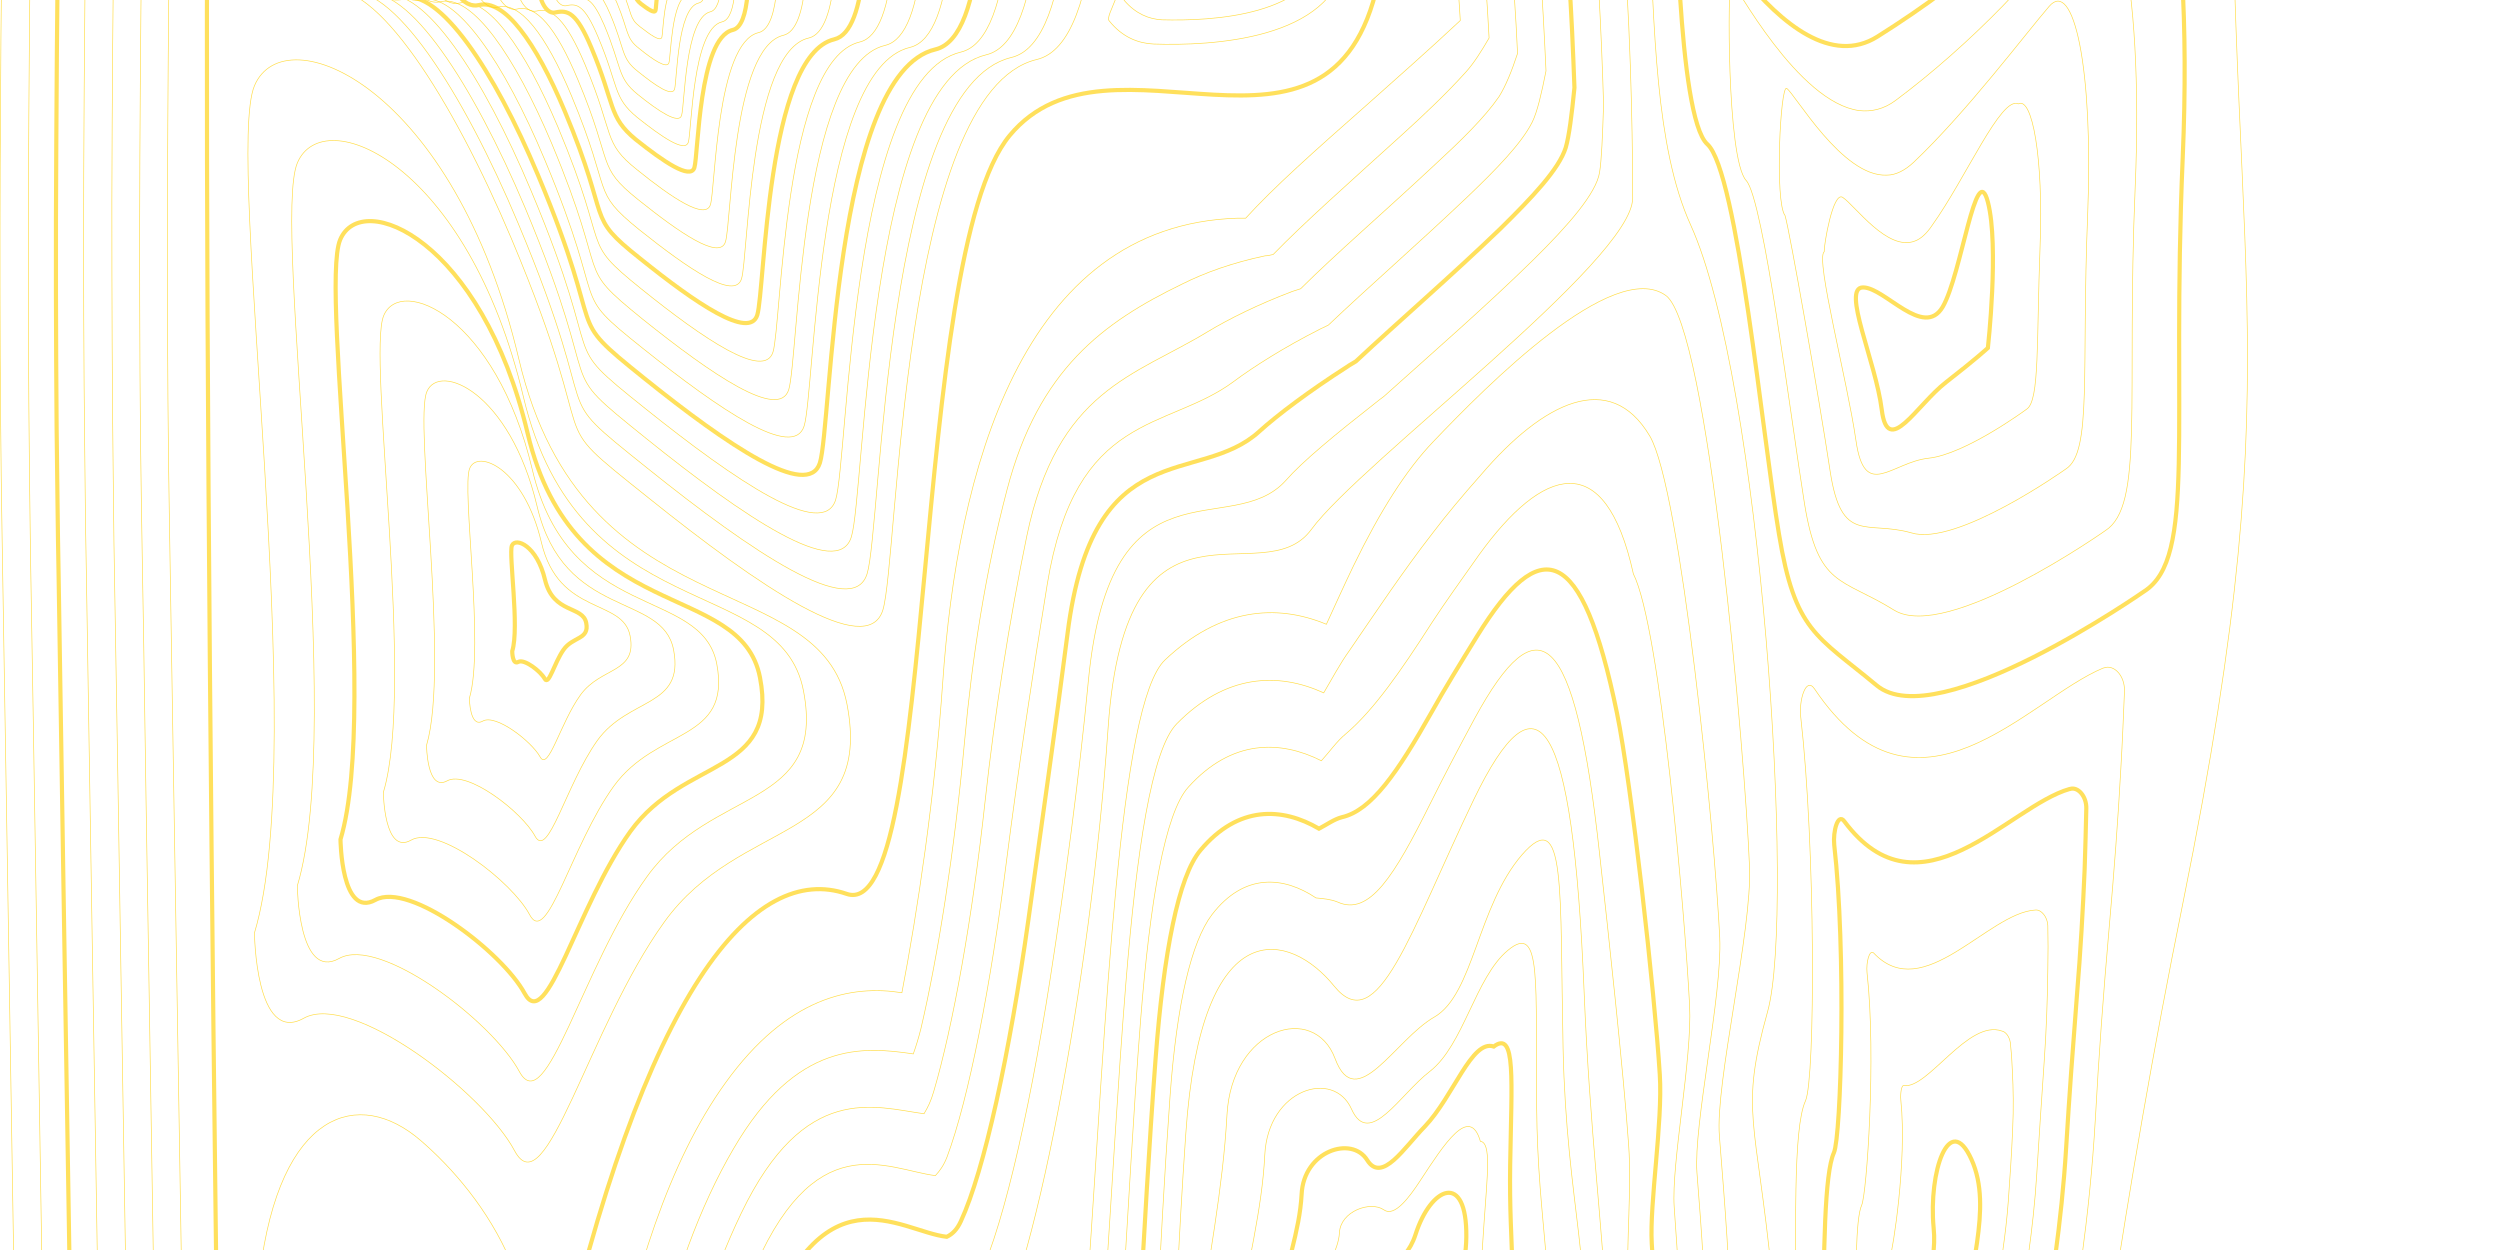 <svg width="600" height="300" viewBox="0 0 600 300" fill="none" xmlns="http://www.w3.org/2000/svg">
<path d="M330.304 305.061C330.304 305.061 322.913 304.738 323.636 317.486C324.198 327.974 329.822 336.366 335.848 325.554C341.874 314.742 351.756 312.645 351.917 296.831C352.077 281.017 343.4 284.728 339.704 296.347C337.133 304.254 330.304 305.061 330.304 305.061Z" stroke="#FFE05C" stroke-miterlimit="10"/>
<path d="M316.484 331.202C318.894 340.077 325.241 346.854 335.445 338.463C342.435 332.815 349.746 327.652 352.719 319.26C355.451 311.354 355.29 305.383 356.174 293.442C356.977 281.824 357.941 274.239 355.29 273.917C352.719 265.041 346.613 274.562 340.908 283.276C338.177 287.471 334.642 292.151 332.151 290.376C328.937 288.117 321.706 290.699 321.465 295.862C321.224 300.219 318.01 304.254 315.841 312.322C314.797 316.033 314.475 320.552 314.957 325.07C315.118 327.329 315.681 329.749 316.484 331.202Z" stroke="#FFCF00" stroke-opacity="0.74" stroke-width="0.156" stroke-miterlimit="10"/>
<path d="M309.333 345.079C314.073 351.211 321.143 358.957 335.043 351.534C346.853 345.241 358.262 336.85 361.476 323.133C364.529 309.579 362.118 300.219 362.44 279.565C362.761 259.071 363.886 247.13 358.503 251.164C353.2 249.389 348.862 263.105 341.952 270.367C337.051 275.369 331.668 284.083 328.133 278.435C324.437 272.465 312.868 276.176 312.386 286.665C311.904 295.54 308.609 303.77 306.199 316.518C304.994 322.811 304.833 329.911 306.038 336.527C306.681 339.916 307.886 343.143 309.333 345.079Z" stroke="#FFE05C" stroke-miterlimit="10"/>
<path d="M302.265 358.795C308.612 363.959 317.129 371.382 334.724 364.443C351.355 357.988 366.861 346.047 370.316 326.683C373.771 307.642 369.031 294.894 368.79 265.364C368.468 235.996 370.156 221.15 361.88 228.089C354.087 234.543 351.275 250.841 343.16 257.135C336.009 262.621 328.618 275.692 324.36 266.171C320.021 256.489 304.354 261.33 303.55 277.144C302.908 290.376 299.453 302.963 296.721 320.229C295.355 329.104 295.436 338.786 297.284 347.338C298.248 352.502 299.855 357.02 302.265 358.795Z" stroke="#FFCF00" stroke-opacity="0.74" stroke-width="0.156" stroke-miterlimit="10"/>
<path d="M286.999 324.263C285.472 335.72 285.793 347.984 288.284 358.634C289.73 365.089 291.899 370.898 295.113 372.511C303.148 376.868 312.95 383.807 334.401 377.352C355.853 370.898 375.377 355.084 379.153 330.395C382.929 305.706 375.939 289.569 375.136 251.487C374.332 213.243 375.939 192.911 365.254 205.175C354.568 217.6 353.684 238.578 344.284 244.064C334.883 249.389 325.483 267.624 320.422 254.069C315.36 240.514 295.595 246.646 294.47 267.624C293.506 285.374 290.052 302.156 286.999 324.263Z" stroke="#FFCF00" stroke-opacity="0.74" stroke-width="0.156" stroke-miterlimit="10"/>
<path d="M415.387 323.456C415.387 361.538 408.879 394.619 395.542 424.471C377.866 464.006 348.38 444.319 321.626 444.158C313.672 444.158 307.325 457.551 307.726 473.365C307.807 477.399 307.887 481.272 307.887 485.145C307.887 505.477 312.547 531.134 308.208 561.632C303.95 591.324 298.005 613.915 282.338 622.145C264.341 631.504 240.237 623.113 223.686 603.104C202.797 585.837 174.436 483.693 190.906 383.646C203.118 309.256 235.176 364.927 246.906 347.177C251.566 340.238 259.44 331.525 261.046 308.288C265.546 243.419 268.518 168.868 279.606 158.379C292.702 145.954 306.28 144.824 318.332 149.826C320.34 145.469 322.429 140.79 324.84 135.787C331.267 122.555 337.534 112.712 344.042 105.935C356.656 92.703 387.186 61.882 399.8 70.918C410.004 78.341 418.842 181.454 419.886 208.079C420.529 223.248 411.611 260.039 412.655 272.626C413.941 288.924 415.387 305.544 415.387 323.456Z" stroke="#FFCF00" stroke-opacity="0.74" stroke-width="0.156" stroke-miterlimit="10"/>
<path d="M227.382 588.741C221.275 583.416 213.321 571.314 207.778 546.625C203.6 528.229 197.815 507.897 195.887 484.176C193.075 449.16 197.333 417.693 204.484 387.034C213.562 348.629 227.221 349.274 239.031 351.372C245.057 352.501 250.28 353.308 253.654 347.015C257.43 339.915 263.858 331.201 265.224 310.385C266.83 286.18 268.277 259.877 270.205 235.995C272.776 204.367 276.391 179.84 282.417 173.708C294.147 161.767 306.761 161.282 317.688 166.285C319.616 163.057 321.545 159.346 323.875 156.119C330.302 146.759 336.73 137.077 343.88 127.88C346.933 123.845 350.951 119.004 355.53 113.841C370.313 96.575 386.382 88.506 395.943 104.643C403.415 117.229 411.61 200.817 412.735 225.022C413.378 238.899 406.388 269.882 407.272 281.5C408.396 295.7 409.521 310.384 409.441 325.876C409.28 358.794 403.576 387.517 391.765 413.82C375.295 450.612 344.925 434.152 318.813 433.184C310.618 432.861 304.431 443.512 303.467 456.26C303.387 457.55 303.226 458.68 303.146 459.81C302.985 461.907 302.744 464.166 302.583 466.264C301.137 482.401 303.628 505.96 302.664 528.552C302.503 532.263 302.342 536.458 301.86 540.977C299.129 569.216 294.629 595.034 281.453 604.878C266.348 615.851 242.084 607.298 227.382 588.741Z" stroke="#FFCF00" stroke-opacity="0.74" stroke-width="0.156" stroke-miterlimit="10"/>
<path d="M231.078 574.38C226.016 569.378 217.821 560.987 213.483 533.232C210.59 514.513 203.842 495.795 202.877 473.042C201.271 437.058 209.948 413.337 218.062 390.423C228.025 362.506 238.711 356.536 248.673 355.083C253.494 354.438 257.592 353.631 260.323 346.854C263.216 339.592 268.197 330.879 269.402 312.321C270.768 291.021 271.973 267.462 273.741 244.87C275.99 216.309 279.606 195.008 285.23 188.876C295.594 177.419 307.244 177.581 317.127 182.583C319.055 180.485 320.822 177.903 322.992 176.128C329.66 170.481 336.168 161.121 343.72 149.342C346.773 144.662 350.71 139.176 355.049 133.044C369.993 112.389 385.178 106.741 392.007 137.723C398.515 150.632 404.38 219.374 405.505 241.32C406.148 254.068 401.086 279.241 401.809 289.73C402.693 302.155 403.577 314.58 403.416 327.812C403.014 355.567 398.113 379.934 387.829 402.848C372.564 436.896 341.31 423.503 315.761 422.05C307.325 421.566 301.138 429.634 299.049 438.832C298.808 439.801 298.487 440.769 298.326 441.737C297.924 443.512 297.523 445.448 297.121 447.385C294.228 462.23 295.835 488.049 295.675 508.058C295.675 511.608 295.675 515.643 295.434 520.161C294.148 546.786 291.175 576.155 280.57 587.289C268.358 600.36 244.014 591.485 231.078 574.38Z" stroke="#FFCF00" stroke-opacity="0.74" stroke-width="0.156" stroke-miterlimit="10"/>
<path d="M234.853 560.018C230.756 555.5 222.239 550.982 219.347 519.838C217.579 500.958 209.786 483.692 210.027 461.908C210.348 424.955 222.561 408.818 231.8 393.811C242.486 376.545 250.279 364.12 258.394 358.795C262.009 356.374 264.982 354.115 267.071 346.692C269.16 339.27 272.615 330.394 273.579 314.258C274.623 295.862 275.748 275.207 277.355 253.907C279.283 228.573 282.819 210.338 288.121 204.045C297.2 193.233 307.725 193.717 316.563 198.881C318.411 197.913 320.178 196.622 322.026 196.138C329.177 194.524 335.444 185.326 343.559 170.965C346.612 165.478 350.388 159.346 354.566 152.569C369.67 128.203 379.633 129.978 388.069 171.126C391.524 187.908 397.148 238.416 398.353 257.941C399.076 269.398 395.862 288.762 396.425 298.444C397.068 308.932 397.71 319.26 397.389 330.071C396.907 352.501 392.649 372.672 383.972 392.036C369.992 423.341 337.693 413.175 312.867 410.916C304.19 410.109 297.602 415.596 294.79 421.566C294.388 422.373 293.986 423.018 293.665 423.664C293.022 425.116 292.46 426.568 291.897 428.343C287.559 442.06 288.282 469.976 288.925 487.242C289.085 490.469 289.246 494.503 289.246 499.183C289.246 524.195 287.961 557.113 279.926 569.7C270.365 584.707 245.941 575.509 234.853 560.018Z" stroke="#FFE05C" stroke-miterlimit="10"/>
<path d="M238.629 545.657C235.496 541.623 226.497 540.816 225.131 506.445C224.408 487.404 216.454 471.59 217.017 450.774C218.142 412.853 234.773 403.978 245.378 397.2C256.546 389.939 261.768 372.189 268.035 362.507C270.445 358.795 272.374 354.438 273.74 346.693C275.025 339.27 276.953 330.233 277.676 316.517C278.48 301.026 279.364 283.114 280.81 263.105C282.417 240.837 285.952 225.991 290.853 219.536C298.646 209.37 308.127 210.338 315.84 215.502C317.607 215.663 319.375 215.825 320.982 216.47C328.695 220.02 334.721 210.016 343.237 192.911C346.29 186.779 349.906 179.84 353.923 172.417C369.108 144.501 377.946 150.31 383.891 204.852C385.98 223.57 389.676 257.618 390.881 274.885C391.604 285.051 390.319 298.767 390.72 307.319C391.202 315.872 391.443 324.101 391.122 332.492C390.399 349.758 387.024 365.572 379.874 381.386C367.099 409.948 333.917 402.687 309.653 399.943C300.735 398.975 293.584 401.396 290.13 404.462C289.567 404.946 289.005 405.269 288.603 405.753C287.719 406.721 286.916 408.012 286.193 409.625C280.328 421.889 280.247 452.065 281.694 466.91C281.935 469.815 282.336 473.849 282.577 478.69C283.783 501.927 284.265 538.557 278.801 552.596C272.454 569.216 247.949 559.696 238.629 545.657Z" stroke="#FFCF00" stroke-opacity="0.74" stroke-width="0.156" stroke-miterlimit="10"/>
<path d="M230.998 493.052C230.516 530.65 240.318 527.745 242.407 531.457C249.879 544.043 274.544 553.887 278.16 535.168C281.775 516.288 277.356 460.133 274.946 446.417C272.536 432.701 273.741 393.489 284.025 387.841C294.309 382.193 359.307 408.334 376.179 370.575C393.052 332.976 382.928 305.544 380.197 238.254C377.465 170.965 368.948 160.315 353.683 191.942C338.418 223.732 330.624 249.55 320.18 236.641C309.735 223.732 288.283 217.761 284.587 272.142C280.811 326.522 281.936 351.695 277.919 366.218C273.901 380.741 270.929 402.848 259.199 400.589C247.388 398.491 226.981 400.912 224.249 439.64C222.803 459.488 231.239 473.688 230.998 493.052Z" stroke="#FFCF00" stroke-opacity="0.74" stroke-width="0.156" stroke-miterlimit="10"/>
<path d="M489.305 469.008C489.305 469.008 466.086 471.267 450.338 453.839C434.671 436.412 418.281 429.634 408.399 436.25C398.517 442.866 407.354 425.923 415.389 403.816C423.423 381.547 429.047 344.594 425.271 306.351C421.495 268.107 417.478 266.977 424.227 242.772C430.975 218.568 422.62 91.088 405.748 53.974C388.875 16.86 404.462 -60.596 380.198 -94.483C355.934 -128.369 310.138 -188.075 328.617 -225.189C347.096 -262.303 428.887 -228.416 452.668 -251.008C476.45 -273.599 494.126 -312.327 508.588 -289.736C523.05 -267.144 539.118 -249.394 535.905 -89.642C532.691 70.111 551.973 78.179 523.853 216.954C495.733 355.729 489.305 469.008 489.305 469.008Z" stroke="#FFCF00" stroke-opacity="0.74" stroke-width="0.156" stroke-miterlimit="10"/>
<path d="M489.063 425.278C488.58 433.346 478.939 436.896 476.047 436.735C454.354 436.251 424.868 421.728 427.037 409.141C435.634 360.086 427.358 277.305 433.304 264.235C435.714 259.071 435.714 202.916 432.179 172.095C431.697 168.222 433.384 162.251 435.473 165.317C459.898 201.625 486.733 167.738 504.81 160.315C504.81 160.315 504.81 160.315 504.89 160.315C507.381 159.347 510.032 162.251 509.872 165.963C509.631 171.772 509.39 177.904 508.988 184.681C508.345 196.461 507.381 209.37 506.176 222.925C504.81 238.416 503.685 253.746 502.882 268.591C500.15 316.356 489.304 350.727 489.545 379.611C489.625 398.168 489.786 412.691 489.063 425.278Z" stroke="#FFCF00" stroke-opacity="0.74" stroke-width="0.156" stroke-miterlimit="10"/>
<path d="M435.232 389.938C439.329 350.565 435.634 286.503 440.133 276.659C441.9 272.787 443.106 228.088 440.213 202.754C439.892 199.527 441.097 195.008 442.623 197.106C460.781 221.472 481.992 193.556 496.695 189.36C496.695 189.36 496.695 189.36 496.775 189.36C498.704 188.715 500.792 191.135 500.712 194.04C500.632 198.558 500.471 203.399 500.31 208.724C499.909 218.084 499.346 228.25 498.463 238.9C497.498 251.164 496.615 263.266 495.891 275.207C493.642 312.483 485.206 339.915 485.125 363.152C485.125 377.674 485.125 389.131 484.563 399.136C484.161 405.913 476.85 409.141 474.6 409.464C457.889 412.207 434.107 400.589 435.232 389.938Z" stroke="#FFE05C" stroke-miterlimit="10"/>
<path d="M443.346 370.736C447.042 342.82 443.828 295.701 446.801 289.247C448.006 286.665 450.336 253.585 448.086 233.414C447.845 230.993 448.649 227.766 449.693 228.734C461.584 241.321 477.091 219.052 488.499 218.407C489.865 218.245 491.392 220.02 491.472 222.118C491.553 225.346 491.553 228.896 491.472 232.768C491.392 239.707 491.151 247.13 490.588 255.037C489.946 264.073 489.383 273.11 488.821 281.824C487.134 308.61 480.947 328.943 480.706 346.693C480.545 357.182 480.545 365.734 480.144 373.318C479.822 378.805 474.921 381.871 473.234 382.677C461.424 388.164 442.221 379.612 443.346 370.736Z" stroke="#FFCF00" stroke-opacity="0.74" stroke-width="0.156" stroke-miterlimit="10"/>
<path d="M451.542 351.534C448.65 333.783 452.105 304.899 453.631 301.672C454.194 300.381 457.729 278.758 456.202 264.073C456.042 262.46 456.363 260.362 456.925 260.523C462.63 261.491 472.351 244.548 480.466 247.453C481.35 247.614 482.234 248.744 482.475 250.196C482.716 252.294 482.876 254.391 482.957 256.812C483.198 261.33 483.278 266.01 483.037 271.012C482.796 276.821 482.394 282.63 481.993 288.278C480.787 304.576 477.011 317.97 476.529 330.072C476.288 336.527 476.127 342.174 475.886 347.177C475.645 351.211 473.074 354.116 471.95 355.406C465.04 363.475 452.828 359.441 451.542 351.534Z" stroke="#FFCF00" stroke-opacity="0.74" stroke-width="0.156" stroke-miterlimit="10"/>
<path d="M460.3 314.097C460.3 314.097 454.837 324.102 459.658 332.331C463.594 339.109 470.584 337.495 471.307 321.358C472.031 305.222 478.458 290.053 473.155 278.274C467.853 266.494 462.791 281.178 464.077 294.733C465.041 304.092 460.3 314.097 460.3 314.097Z" stroke="#FFE05C" stroke-miterlimit="10"/>
<path d="M514.612 141.919C514.612 141.919 464.96 176.613 450.418 164.511C435.875 152.408 430.814 151.601 426.957 128.203C423.02 104.805 416.994 41.066 409.764 34.611C402.533 28.156 402.131 -30.742 402.131 -30.742C402.131 -30.742 428.725 22.509 450.578 8.792C472.432 -4.924 496.937 -25.095 506.578 -45.265C516.219 -65.436 526.664 -27.515 523.852 37.838C521.04 103.191 527.226 133.851 514.612 141.919Z" stroke="#FFE05C" stroke-miterlimit="10"/>
<path d="M433.063 120.781C429.769 100.287 423.261 47.843 419.083 43.325C414.343 38.161 414.664 -5.085 415.468 -4.601C416.432 -3.955 431.456 24.607 446.239 26.543C449.132 26.866 452.104 26.22 454.916 24.122C472.271 11.213 491.553 -8.312 499.186 -21.706C506.899 -35.26 514.612 -5.569 512.443 44.939C510.273 96.253 514.692 121.426 505.212 127.397C505.212 127.397 467.209 154.183 454.595 146.438C441.901 138.531 436.357 141.113 433.063 120.781Z" stroke="#FFCF00" stroke-opacity="0.74" stroke-width="0.156" stroke-miterlimit="10"/>
<path d="M439.25 113.196C436.599 95.608 429.448 54.943 428.404 51.716C425.913 48.489 427.279 20.25 428.805 21.218C430.814 22.509 442.142 42.518 452.828 42.034C454.997 42.034 457.167 40.904 459.256 38.968C472.03 26.866 486.09 8.147 491.795 1.531C497.58 -5.246 502.481 15.893 501.034 51.716C499.508 88.991 502.159 108.517 495.812 112.551C495.812 112.551 469.54 131.269 458.693 127.881C447.927 124.815 441.982 130.785 439.25 113.196Z" stroke="#FFCF00" stroke-opacity="0.74" stroke-width="0.156" stroke-miterlimit="10"/>
<path d="M445.437 105.773C443.348 91.25 435.635 62.043 437.805 60.429C437.724 58.815 439.894 45.906 442.224 47.358C445.196 49.295 452.99 60.429 459.578 57.847C460.944 57.363 462.39 56.072 463.675 54.136C471.871 42.679 480.226 22.992 484.404 24.928C487.698 23.153 490.43 37.676 489.627 58.815C488.743 82.052 489.546 96.091 486.413 98.189C486.413 98.189 471.79 109 462.872 109.968C453.954 110.937 447.526 120.296 445.437 105.773Z" stroke="#FFCF00" stroke-opacity="0.74" stroke-width="0.156" stroke-miterlimit="10"/>
<path d="M477.092 83.505C477.092 83.505 474.119 86.249 467.049 91.735C459.978 97.222 453.069 109.97 451.623 98.351C450.176 86.733 441.901 68.983 447.123 68.983C452.346 68.983 461.666 81.408 466.245 73.662C470.745 65.917 474.28 37.677 477.092 48.489C479.823 58.978 477.092 83.505 477.092 83.505Z" stroke="#FFE05C" stroke-miterlimit="10"/>
<path d="M64.526 1038.31L106.305 1021.04C106.305 1021.04 97.226 931.646 110.081 904.859C122.936 878.072 172.187 797.389 177.008 752.206C181.828 707.024 211.716 638.766 233.811 631.666C233.811 631.666 166.322 601.49 176.526 430.442C186.729 259.394 226.339 338.948 237.024 323.941C247.71 308.934 261.69 236.319 265.948 174.677C270.207 113.035 302.907 143.211 314.717 127.074C326.528 110.937 391.847 62.528 391.847 47.52C391.847 32.513 391.285 -58.981 376.823 -77.216C362.361 -95.45 313.592 -176.778 302.826 -232.45C292.14 -288.121 195.888 -358.315 153.628 -322.008C111.367 -285.7 5.313 -250.684 5.313 -250.684C5.313 -250.684 -1.918 -14.605 0.492 128.204C2.902 270.851 13.749 994.901 17.364 1009.26C20.98 1023.62 64.526 1038.31 64.526 1038.31Z" stroke="#FFCF00" stroke-opacity="0.74" stroke-width="0.156" stroke-miterlimit="10"/>
<path d="M23.711 999.742C20.497 966.662 12.383 450.452 8.767 221.796C8.205 184.037 7.642 153.377 7.321 133.206C7.16 121.265 7 109.001 6.919 96.899C6.759 75.114 6.759 51.878 6.919 27.834C7.643 -94.643 11.579 -228.899 11.82 -239.388C17.927 -241.647 76.819 -262.463 121.731 -287.475C136.112 -295.544 151.78 -301.191 164.956 -308.291C205.128 -330.076 287.159 -274.566 296.961 -226.479C307.647 -171.937 352.318 -95.772 367.824 -74.472C376.582 -62.531 381.242 -30.419 383.652 -3.31C384.214 6.695 384.616 16.538 384.857 25.091C384.616 32.675 384.375 38.484 383.893 41.389C383.09 46.391 376.501 53.975 367.985 62.366C356.817 73.339 343.48 84.957 332.152 95.124C331.428 95.608 330.705 96.253 330.063 96.737C320.582 104.16 312.548 110.776 308.611 115.294C295.434 129.979 266.511 108.356 261.208 163.382C258.958 186.941 255.584 212.114 252.049 234.867C246.746 268.915 239.917 297.961 233.891 308.611C232.847 310.386 231.561 311.193 230.034 311.516C218.706 310.386 198.379 287.956 183.997 338.786C179.337 355.246 175.24 378.16 172.669 410.11C167.688 470.784 173.151 515.482 181.908 546.465C186.488 562.763 192.032 575.511 197.495 585.031C207.779 602.943 217.581 608.913 217.742 611.172C199.986 626.018 176.847 689.758 175.079 732.681C171.062 760.436 150.896 803.037 134.747 838.699C127.596 852.576 120.526 865.97 114.661 877.588C113.696 879.524 112.893 881.138 112.09 882.752C104.055 899.372 102.689 936.003 102.85 962.144C102.93 977.958 103.653 989.737 103.252 990.544C102.85 991.19 94.012 995.385 93.691 996.031C92.646 997.967 65.651 1011.2 65.088 1014.1C64.606 1017.01 43.395 1013.46 31.987 1008.78C27.889 1005.87 24.836 1002.81 23.711 999.742Z" stroke="#FFCF00" stroke-opacity="0.74" stroke-width="0.156" stroke-miterlimit="10"/>
<path d="M29.978 990.384C26.684 936.649 18.891 441.901 15.436 225.509C14.873 188.879 14.391 159.026 14.07 138.371C13.829 126.108 13.749 114.166 13.588 102.709C13.427 81.732 13.347 58.818 13.508 34.774C14.07 -80.118 17.605 -207.113 18.168 -227.93C30.299 -232.609 88.951 -254.394 131.211 -279.406C143.825 -286.828 160.055 -289.572 176.043 -294.413C213.162 -305.386 282.017 -260.687 290.855 -220.507C301.541 -167.256 342.034 -96.094 358.585 -71.889C367.664 -58.657 373.288 -30.095 376.501 -6.374C377.144 2.823 377.546 12.344 377.867 21.058C377.225 27.512 376.582 32.676 375.778 35.419C374.171 40.583 367.744 47.361 360.031 54.945C348.301 66.24 335.767 77.052 325.403 86.734C324.68 87.218 323.957 87.541 323.314 88.025C314.235 93.834 306.522 99.643 302.264 103.516C287.641 116.909 262.333 103.516 256.227 151.926C253.334 174.517 249.879 198.561 246.826 220.668C242.327 252.78 236.221 281.019 230.597 293.121C229.713 295.058 228.588 296.187 227.222 296.833C215.733 295.542 196.852 278.921 181.908 322.974C176.525 338.949 171.785 360.25 168.652 389.457C162.626 445.289 166 489.827 172.749 521.293C176.204 537.268 180.382 550.662 184.961 560.828C192.916 578.578 201.111 585.839 201.432 590.519C188.015 613.11 171.624 672.493 172.83 712.996C167.929 739.299 149.208 780.608 135.309 817.238C129.363 829.018 123.097 842.089 116.348 855.482C115.464 857.257 114.661 858.871 113.857 860.485C105.823 877.267 102.609 910.024 101.404 933.745C100.681 947.622 100.761 958.111 99.877 959.886C99.154 961.338 91.602 965.372 91.039 966.663C89.192 970.536 66.695 984.091 65.731 989.739C64.606 995.709 47.332 997 38.173 998.13C34.397 995.709 31.424 992.966 29.978 990.384Z" stroke="#FFE05C" stroke-miterlimit="10"/>
<path d="M36.326 980.862C32.952 906.311 25.48 433.347 22.186 229.057C21.623 193.718 21.141 164.35 20.82 143.372C20.579 130.947 20.418 119.167 20.338 108.194C20.097 87.862 20.016 65.271 20.097 41.55C20.498 -65.758 23.712 -185.492 24.435 -216.636C42.673 -223.575 101.083 -246.327 140.693 -271.662C151.62 -278.601 168.251 -279.085 187.132 -280.698C220.715 -283.603 276.795 -247.134 284.749 -214.538C295.435 -162.417 331.831 -96.58 349.426 -69.309C358.827 -54.786 365.415 -29.613 369.512 -9.442C370.155 -1.051 370.637 8.147 371.039 17.022C369.994 22.347 368.95 26.865 367.745 29.286C365.174 34.45 358.987 40.743 352.238 47.197C340.026 58.816 328.296 68.982 318.815 78.019C318.092 78.341 317.449 78.664 316.807 78.987C308.21 83.344 300.818 88.023 296.078 91.573C280.009 103.514 258.156 98.512 251.326 140.306C247.791 161.929 244.336 185.004 241.605 206.305C237.829 236.48 232.446 263.912 227.304 277.628C226.5 279.726 225.536 281.017 224.491 282.147C212.842 280.694 195.086 269.399 179.901 307.158C173.714 322.488 168.331 342.336 164.635 368.8C157.565 419.792 159.011 464.006 163.671 496.118C166.001 511.771 168.893 525.648 172.509 536.621C178.213 554.049 184.802 562.924 185.203 569.701C176.044 600.038 166.483 655.064 170.661 693.146C164.796 717.997 147.602 758.016 135.952 795.614C131.293 805.296 125.668 817.882 118.116 833.212C117.313 834.987 116.509 836.601 115.706 838.053C107.671 854.997 102.77 883.72 100.119 905.343C98.673 917.123 98.03 926.643 96.745 929.064C95.62 931.161 89.514 935.357 88.63 937.132C85.737 943.103 67.74 956.98 66.294 965.532C64.687 974.569 51.35 980.701 44.441 987.64C40.906 985.381 38.013 983.121 36.326 980.862Z" stroke="#FFCF00" stroke-opacity="0.74" stroke-width="0.156" stroke-miterlimit="10"/>
<path d="M42.673 971.341C39.219 876.135 32.068 424.794 29.015 232.607C28.453 198.398 28.051 169.675 27.649 148.374C27.408 135.626 27.247 124.169 27.167 113.842C26.926 94.155 26.846 72.048 26.846 48.327C27.087 -51.236 29.899 -163.708 30.943 -205.34C55.288 -214.538 113.376 -238.259 150.334 -263.755C159.494 -270.048 176.527 -269.403 198.38 -266.982C228.509 -263.432 271.734 -233.418 278.804 -208.729C289.49 -157.737 321.708 -97.064 340.348 -66.888C350.069 -51.075 357.622 -29.29 362.523 -12.669C363.166 -5.247 363.808 3.629 364.21 12.826C362.844 17.022 361.318 20.733 359.791 23.154C356.256 28.318 350.391 33.965 344.445 39.452C331.671 51.393 320.744 60.752 312.147 69.305C311.504 69.466 310.781 69.789 310.139 69.95C302.024 73.016 294.873 76.566 289.812 79.632C272.297 90.282 253.737 93.51 246.426 128.687C242.168 149.342 238.713 171.449 236.463 191.943C233.41 220.182 228.67 246.485 224.09 261.976C223.447 264.235 222.644 265.849 221.76 267.301C209.95 265.687 193.077 259.555 177.892 291.183C170.822 305.867 164.877 324.263 160.699 347.984C152.504 394.135 152.102 438.026 154.593 470.784C155.798 486.275 157.405 500.314 160.056 512.255C163.671 528.875 168.412 539.687 169.055 548.723C164.234 586.967 161.422 637.313 168.572 673.137C161.824 696.696 146.076 735.263 136.676 773.829C133.221 781.413 128.32 793.516 119.884 810.782C119.081 812.396 118.357 814.009 117.634 815.462C109.52 832.889 103.012 857.578 98.754 876.942C96.584 886.786 95.218 895.015 93.451 898.404C91.924 901.308 87.184 905.343 86.059 907.763C82.203 915.831 68.785 929.87 66.777 941.166C64.768 953.268 55.288 964.403 50.627 976.989C47.414 975.214 44.602 973.278 42.673 971.341Z" stroke="#FFCF00" stroke-opacity="0.74" stroke-width="0.156" stroke-miterlimit="10"/>
<path d="M49.02 961.822C45.405 845.799 38.575 416.243 35.763 236.319C35.201 203.401 34.799 175.323 34.478 153.539C34.237 140.629 34.076 129.172 33.915 119.652C33.594 100.61 33.514 78.826 33.514 55.267C33.674 -36.712 36.085 -141.923 37.29 -193.883C67.66 -205.34 125.668 -229.706 159.895 -255.686C167.367 -261.334 184.962 -261.011 209.628 -252.943C236.462 -244.068 266.752 -219.54 272.858 -202.436C283.464 -152.573 311.664 -97.225 331.268 -63.822C341.311 -46.717 349.828 -28.483 355.532 -15.412C356.255 -8.796 356.898 -0.244 357.38 9.116C355.612 12.181 353.684 15.247 351.756 17.345C347.257 22.348 341.633 27.673 336.651 32.191C323.314 44.293 313.271 53.169 305.558 61.075C304.915 61.237 304.192 61.398 303.63 61.398C295.917 63.012 289.168 65.432 283.705 68.175C264.744 77.373 249.237 88.669 241.685 117.554C236.543 137.079 233.249 158.218 231.481 178.066C229.071 204.53 225.054 229.703 221.036 246.808C220.474 249.067 219.831 251.165 219.189 252.94C207.217 251.165 191.148 249.713 176.044 275.693C168.009 289.409 161.582 306.836 156.922 327.653C147.682 368.962 145.433 412.531 145.754 445.934C145.915 461.102 146.397 475.464 147.843 488.535C149.53 504.348 152.262 517.096 153.065 528.392C152.503 574.381 156.44 620.371 166.724 653.773C159.011 675.881 144.79 713.156 137.639 752.691C135.39 758.177 131.212 769.796 121.972 788.998C121.249 790.612 120.526 792.064 119.803 793.517C111.367 810.783 103.333 831.76 97.467 848.542C94.655 856.611 92.486 863.55 90.317 867.745C88.469 871.295 85.094 875.329 83.648 878.234C78.828 888.4 69.909 902.6 67.419 916.962C64.767 931.969 59.224 947.944 56.813 966.34C53.921 964.888 51.189 963.435 49.02 961.822Z" stroke="#FFCF00" stroke-opacity="0.74" stroke-width="0.156" stroke-miterlimit="10"/>
<path d="M350.47 4.92C343.078 11.859 334.642 19.282 328.857 24.445C314.958 36.709 305.718 44.939 298.969 52.362C298.327 52.362 297.684 52.362 297.041 52.362C244.818 53.975 229.713 113.842 226.258 163.704C224.33 191.298 220.232 218.569 216.456 238.256C204.405 236.319 188.979 239.224 174.115 259.879C146.959 297.477 139.808 369.769 136.755 420.922C135.871 435.768 135.389 450.452 135.389 464.491C135.389 539.849 148.003 595.197 164.554 634.248C155.877 654.903 143.022 690.888 138.201 731.39C137.237 734.779 133.702 745.752 123.659 767.052C114.821 785.609 104.457 804.812 96.181 820.142C89.915 831.76 84.933 840.958 81.157 848.865C69.266 873.715 63.321 908.732 63.08 955.689C60.428 954.56 57.857 953.592 55.367 952.462C51.751 815.785 45.243 407.69 42.512 239.869C41.708 189.2 41.066 149.343 40.664 125.299C40.342 106.904 40.182 85.603 40.182 62.044C40.182 -22.189 42.19 -120.3 43.717 -182.587C80.193 -196.465 138.041 -220.992 169.455 -247.941C175.24 -252.943 193.719 -254.718 220.795 -239.388C244.818 -225.672 261.61 -206.147 266.832 -196.788C282.74 -123.527 329.179 -47.04 348.461 -18.64C349.184 -12.992 349.908 -4.762 350.47 4.92Z" stroke="#FFCF00" stroke-opacity="0.74" stroke-width="0.156" stroke-miterlimit="10"/>
<path d="M61.312 880.007C61.312 880.007 95.217 766.244 112.571 759.628C129.925 753.012 152.904 632.633 146.958 612.3C141.093 591.807 111.205 431.732 132.898 333.944C154.591 236.156 181.265 206.949 203.199 214.533C225.133 222.117 218.224 61.558 242.327 32.512C266.43 3.466 319.457 47.68 330.705 -4.118C341.953 -55.755 266.992 -77.217 258.958 -156.932C250.924 -236.485 200.066 -229.062 182.39 -219.38C164.714 -209.698 64.767 -185.009 53.277 -139.665C41.788 -94.322 61.312 880.007 61.312 880.007Z" stroke="#FFE05C" stroke-miterlimit="10"/>
<path d="M65.651 802.714C65.651 802.714 71.034 819.98 83.326 790.934C95.619 761.888 97.226 745.268 112.652 738.167C128.078 731.067 146.557 652.643 139.567 626.018C132.577 599.393 100.6 418.501 124.141 348.468C135.952 313.452 115.946 286.665 101.002 273.756C86.138 260.847 67.097 266.494 62.357 305.706C52.956 384.13 39.378 439.156 37.209 494.989C35.04 550.983 60.509 658.453 65.57 704.765C70.712 751.077 60.509 787.707 65.651 802.714Z" stroke="#FFCF00" stroke-opacity="0.74" stroke-width="0.156" stroke-miterlimit="10"/>
<path d="M61.071 223.894C61.071 223.894 61.312 250.842 72.882 244.387C84.371 237.933 116.026 262.138 123.498 276.176C130.97 290.215 141.174 246.646 159.412 221.312C177.57 195.978 209.707 202.432 203.28 169.029C196.852 135.627 140.049 151.925 124.543 86.249C109.036 20.573 68.302 3.468 61.071 20.573C53.84 37.839 74.729 178.711 61.071 223.894Z" stroke="#FFCF00" stroke-opacity="0.74" stroke-width="0.156" stroke-miterlimit="10"/>
<path d="M71.355 212.599C71.355 212.599 71.596 235.513 81.398 230.026C91.2 224.54 118.196 245.195 124.623 257.136C131.051 269.077 139.728 231.801 155.315 210.339C170.901 188.716 198.299 194.203 192.835 165.802C187.372 137.24 138.844 151.118 125.587 95.124C112.331 39.13 77.542 24.285 71.355 39.13C65.169 53.976 83.085 174.032 71.355 212.599Z" stroke="#FFCF00" stroke-opacity="0.74" stroke-width="0.156" stroke-miterlimit="10"/>
<path d="M81.719 201.465C81.719 201.465 81.88 220.506 90.075 215.988C98.27 211.47 120.606 228.574 125.909 238.418C131.211 248.261 138.442 217.44 151.297 199.529C164.233 181.617 186.97 186.135 182.39 162.576C177.811 139.016 137.639 150.473 126.632 104C115.625 57.527 86.781 45.263 81.639 57.527C76.577 69.629 91.361 169.353 81.719 201.465Z" stroke="#FFE05C" stroke-miterlimit="10"/>
<path d="M92.004 190.168C92.004 190.168 92.164 205.337 98.672 201.625C105.18 197.914 122.936 211.63 127.114 219.537C131.292 227.444 137.077 202.916 147.28 188.716C157.564 174.516 175.561 178.066 172.026 159.347C168.411 140.629 136.434 149.665 127.757 112.713C118.999 75.76 96.101 66.078 92.084 75.76C88.067 85.442 99.717 164.672 92.004 190.168Z" stroke="#FFCF00" stroke-opacity="0.74" stroke-width="0.156" stroke-miterlimit="10"/>
<path d="M102.368 178.873C102.368 178.873 102.448 190.007 107.269 187.425C112.089 184.682 125.266 194.848 128.399 200.657C131.533 206.466 135.791 188.393 143.343 177.743C150.896 167.254 164.313 169.836 161.662 155.959C159.01 142.081 135.309 148.859 128.881 121.426C122.373 93.994 105.421 86.894 102.448 93.994C99.315 101.256 107.992 159.993 102.368 178.873Z" stroke="#FFCF00" stroke-opacity="0.74" stroke-width="0.156" stroke-miterlimit="10"/>
<path d="M112.652 167.577C112.652 167.577 112.733 174.839 115.866 173.064C118.999 171.289 127.516 177.905 129.605 181.616C131.613 185.327 134.425 173.548 139.326 166.77C144.227 159.993 152.985 161.607 151.217 152.57C149.45 143.534 134.104 147.891 129.926 130.14C125.748 112.39 114.661 107.711 112.733 112.39C110.724 117.07 116.348 155.314 112.652 167.577Z" stroke="#FFCF00" stroke-opacity="0.74" stroke-width="0.156" stroke-miterlimit="10"/>
<path d="M122.935 156.281C122.935 156.281 122.936 159.67 124.382 158.863C125.828 158.056 129.765 161.122 130.729 162.897C131.693 164.672 132.978 159.185 135.228 155.958C137.478 152.731 141.495 153.538 140.691 149.504C139.888 145.308 132.818 147.406 130.809 139.176C128.881 130.946 123.739 128.849 122.855 130.947C122.052 133.044 124.703 150.633 122.935 156.281Z" stroke="#FFE05C" stroke-miterlimit="10"/>
<path d="M62.035 -25.901C63.562 -10.733 70.552 -0.567 78.185 -2.342C90.076 -5.246 108.474 23.477 122.776 57.364C145.834 112.228 128.801 98.028 155.636 119.489C182.391 140.951 208.101 158.379 211.877 146.438C215.653 134.496 216.135 22.024 248.835 14.279C281.535 6.533 251.647 -182.749 240.238 -201.145C228.83 -219.54 191.952 -215.184 140.853 -186.138C89.754 -157.092 80.354 -185.976 65.892 -132.403C56.974 -98.839 59.143 -54.624 62.035 -25.901Z" stroke="#FFCF00" stroke-opacity="0.74" stroke-width="0.156" stroke-miterlimit="10"/>
<path d="M67.658 -23.965C69.104 -9.764 75.692 -0.244 82.843 -1.858C94.011 -4.601 111.044 21.863 124.381 53.652C145.993 105.128 130.246 92.219 155.394 112.389C180.541 132.56 204.644 148.858 208.099 137.724C211.634 126.59 212.116 21.056 242.727 13.794C273.338 6.533 245.379 -170.969 234.693 -188.074C224.007 -205.179 189.459 -201.145 141.494 -173.874C93.529 -146.603 84.771 -173.712 71.273 -123.366C62.837 -92.384 64.926 -50.913 67.658 -23.965Z" stroke="#FFCF00" stroke-opacity="0.74" stroke-width="0.156" stroke-miterlimit="10"/>
<path d="M73.284 -22.028C74.65 -8.796 80.756 0.24 87.424 -1.373C97.869 -3.955 113.536 20.25 125.989 49.779C146.156 97.867 131.694 86.409 155.154 105.289C178.615 124.169 201.111 139.337 204.325 128.849C207.619 118.36 208.101 19.927 236.703 13.149C265.306 6.372 239.194 -159.351 229.231 -175.326C219.269 -191.301 186.97 -187.59 142.299 -162.094C97.548 -136.598 89.353 -161.933 76.739 -114.975C68.784 -85.768 70.713 -47.201 73.284 -22.028Z" stroke="#FFCF00" stroke-opacity="0.74" stroke-width="0.156" stroke-miterlimit="10"/>
<path d="M78.826 -20.092C80.112 -7.828 85.736 0.563 91.922 -1.051C101.644 -3.471 115.945 18.313 127.515 45.907C146.235 90.444 133.059 80.6 154.832 98.028C176.605 115.455 197.494 129.655 200.548 119.973C203.601 110.291 204.002 18.797 230.596 12.504C257.11 6.21 232.926 -147.572 223.606 -162.417C214.367 -177.263 184.398 -173.713 142.861 -150.153C101.323 -126.594 93.69 -149.992 81.96 -106.423C74.729 -79.314 76.496 -43.49 78.826 -20.092Z" stroke="#FFCF00" stroke-opacity="0.74" stroke-width="0.156" stroke-miterlimit="10"/>
<path d="M84.451 -18.156C85.576 -6.861 90.878 0.885 96.583 -0.567C105.501 -2.665 118.517 16.699 129.122 42.033C146.396 83.181 134.505 74.629 154.591 90.766C174.677 106.902 193.96 119.973 196.772 111.098C199.584 102.223 199.985 17.667 224.49 11.858C248.995 6.048 226.579 -135.954 218.063 -149.67C209.546 -163.386 181.828 -160.158 143.504 -138.374C105.18 -116.589 98.109 -138.212 87.343 -98.032C80.594 -72.859 82.281 -39.779 84.451 -18.156Z" stroke="#FFE05C" stroke-miterlimit="10"/>
<path d="M90.077 -16.219C91.121 -5.892 95.942 1.208 101.164 -0.083C109.359 -2.019 120.929 14.924 130.731 38.322C146.558 76.082 135.953 68.982 154.352 83.666C172.751 98.35 190.426 110.453 192.997 102.223C195.568 93.993 195.97 16.699 218.386 11.374C240.882 6.049 220.314 -124.174 212.521 -136.76C204.647 -149.347 179.339 -146.442 144.229 -126.432C109.118 -106.423 102.61 -126.432 92.728 -89.48C86.542 -66.404 88.068 -36.067 90.077 -16.219Z" stroke="#FFCF00" stroke-opacity="0.74" stroke-width="0.156" stroke-miterlimit="10"/>
<path d="M95.699 -14.283C96.663 -4.924 101.001 1.531 105.822 0.401C113.294 -1.374 123.498 13.311 132.416 34.45C146.797 68.82 137.478 63.011 154.189 76.566C170.901 89.959 186.969 100.932 189.299 93.509C191.629 86.087 191.951 15.731 212.438 10.89C232.926 6.049 214.206 -112.232 207.055 -123.689C199.905 -135.146 176.926 -132.403 144.95 -114.33C112.973 -96.096 107.108 -114.33 98.109 -80.766C92.485 -59.95 93.851 -32.356 95.699 -14.283Z" stroke="#FFCF00" stroke-opacity="0.74" stroke-width="0.156" stroke-miterlimit="10"/>
<path d="M101.243 -12.509C102.127 -3.956 106.064 1.692 110.322 0.723C116.991 -0.89 125.909 11.535 133.943 30.576C146.879 61.397 138.844 57.202 153.868 69.304C168.893 81.406 183.435 91.25 185.524 84.472C187.613 77.695 187.934 14.439 206.333 10.082C224.732 5.726 207.94 -100.776 201.512 -111.103C195.085 -121.431 174.356 -119.01 145.593 -102.551C116.83 -86.253 111.608 -102.551 103.413 -72.214C98.431 -53.495 99.636 -28.645 101.243 -12.509Z" stroke="#FFCF00" stroke-opacity="0.74" stroke-width="0.156" stroke-miterlimit="10"/>
<path d="M106.866 -10.573C107.669 -2.988 111.124 2.175 114.98 1.207C120.926 -0.245 128.478 9.759 135.548 26.703C147.038 54.135 140.208 51.392 153.626 62.042C167.043 72.853 179.898 81.567 181.746 75.597C183.594 69.626 183.916 13.309 200.225 9.437C216.535 5.564 201.672 -89.158 195.967 -98.194C190.263 -107.392 171.864 -105.133 146.234 -90.61C120.685 -76.087 116.025 -90.61 108.794 -63.662C104.295 -47.041 105.419 -24.934 106.866 -10.573Z" stroke="#FFE05C" stroke-miterlimit="10"/>
<path d="M112.492 -8.635C113.135 -2.019 116.268 2.499 119.562 1.692C124.784 0.401 130.971 8.147 137.157 22.992C147.2 47.036 141.657 45.584 153.387 55.104C165.117 64.464 176.365 72.209 177.972 66.884C179.579 61.72 179.82 12.342 194.121 9.115C208.423 5.726 195.326 -77.055 190.345 -85.123C185.364 -93.191 169.215 -91.255 146.879 -78.507C124.543 -65.759 120.446 -78.507 114.099 -54.947C110.242 -40.586 111.206 -21.222 112.492 -8.635Z" stroke="#FFCF00" stroke-opacity="0.74" stroke-width="0.156" stroke-miterlimit="10"/>
<path d="M118.036 -6.698C118.599 -1.051 121.25 2.822 124.062 2.177C128.561 1.047 133.382 6.372 138.685 19.12C147.362 39.775 143.023 39.775 153.066 47.843C163.109 55.912 172.75 62.528 174.116 58.009C175.563 53.491 175.723 11.374 188.016 8.47C200.308 5.565 189.06 -65.436 184.802 -72.213C180.544 -79.152 166.725 -77.538 147.522 -66.565C128.32 -55.592 124.865 -66.565 119.402 -46.394C116.188 -34.131 116.992 -17.51 118.036 -6.698Z" stroke="#FFCF00" stroke-opacity="0.74" stroke-width="0.156" stroke-miterlimit="10"/>
<path d="M123.658 -4.763C124.14 -0.083 126.31 3.144 128.72 2.66C132.416 1.692 135.871 4.758 140.37 15.408C147.601 32.513 144.548 34.126 152.903 40.742C161.259 47.52 169.294 52.845 170.499 49.133C171.704 45.422 171.865 10.244 182.068 7.824C192.272 5.403 182.952 -53.818 179.417 -59.466C175.882 -65.114 164.312 -63.823 148.324 -54.786C132.335 -45.75 129.443 -54.786 124.944 -38.004C122.051 -27.516 122.775 -13.8 123.658 -4.763Z" stroke="#FFCF00" stroke-opacity="0.74" stroke-width="0.156" stroke-miterlimit="10"/>
<path d="M129.283 -2.825C129.685 0.886 131.452 3.468 133.3 2.984C136.273 2.339 138.362 2.984 141.897 11.375C147.682 25.091 145.914 27.996 152.583 33.482C159.251 38.807 165.679 43.164 166.643 40.26C167.607 37.194 167.687 9.116 175.882 7.18C184.077 5.243 176.605 -42.037 173.713 -46.717C170.901 -51.235 161.661 -50.267 148.887 -43.005C136.112 -35.743 133.782 -43.005 130.167 -29.612C127.997 -21.059 128.56 -10.086 129.283 -2.825Z" stroke="#FFE05C" stroke-miterlimit="10"/>
<path d="M132.418 -3.794C132.739 -0.567 134.265 1.693 135.953 1.37C138.524 0.724 140.372 1.37 143.505 8.793C148.567 20.734 147.04 23.316 152.905 28.157C158.77 32.836 164.394 36.709 165.198 34.127C166.001 31.545 166.162 6.856 173.313 5.242C180.463 3.629 173.955 -37.842 171.465 -41.876C168.974 -45.91 160.94 -44.942 149.692 -38.649C138.524 -32.356 136.435 -38.649 133.301 -26.869C131.293 -19.769 131.775 -10.087 132.418 -3.794Z" stroke="#FFCF00" stroke-opacity="0.74" stroke-width="0.156" stroke-miterlimit="10"/>
<path d="M135.469 -4.6C135.79 -1.696 137.076 0.079 138.522 -0.243C140.772 -0.727 142.298 -0.243 145.03 6.05C149.368 16.377 148.083 18.636 153.064 22.67C158.046 26.704 162.947 29.932 163.589 27.673C164.312 25.414 164.393 4.275 170.499 2.822C176.605 1.37 171.061 -34.13 168.892 -37.519C166.723 -40.908 159.813 -40.101 150.252 -34.614C140.691 -29.128 138.924 -34.614 136.192 -24.448C134.505 -18.316 134.906 -10.087 135.469 -4.6Z" stroke="#FFCF00" stroke-opacity="0.74" stroke-width="0.156" stroke-miterlimit="10"/>
<path d="M138.603 -5.569C138.844 -3.149 139.969 -1.535 141.094 -1.858C142.941 -2.342 144.227 -1.858 146.477 3.467C150.092 12.02 148.967 13.956 153.145 17.183C157.323 20.572 161.34 23.315 161.903 21.379C162.465 19.442 162.545 1.854 167.687 0.724C172.829 -0.406 168.169 -30.097 166.321 -33.002C164.554 -35.906 158.769 -35.261 150.815 -30.581C142.861 -26.063 141.335 -30.581 139.085 -22.19C137.799 -16.865 138.121 -10.087 138.603 -5.569Z" stroke="#FFCF00" stroke-opacity="0.74" stroke-width="0.156" stroke-miterlimit="10"/>
<path d="M141.738 -6.376C141.898 -4.44 142.782 -3.149 143.746 -3.472C145.273 -3.794 146.317 -3.472 148.085 0.724C150.977 7.662 150.094 9.115 153.468 11.697C156.842 14.44 160.056 16.538 160.538 15.085C161.02 13.633 161.101 -0.406 165.198 -1.374C169.296 -2.342 165.52 -26.063 164.154 -28.322C162.708 -30.581 158.128 -30.097 151.7 -26.386C145.273 -22.674 144.148 -26.386 142.3 -19.608C141.095 -15.574 141.336 -10.088 141.738 -6.376Z" stroke="#FFCF00" stroke-opacity="0.74" stroke-width="0.156" stroke-miterlimit="10"/>
<path d="M144.79 -7.344C144.95 -5.892 145.593 -4.924 146.316 -5.085C147.441 -5.408 148.244 -5.085 149.53 -1.858C151.699 3.306 151.056 4.435 153.547 6.372C156.038 8.308 158.448 10.083 158.85 8.954C159.171 7.824 159.251 -2.665 162.305 -3.472C165.358 -4.117 162.546 -21.867 161.501 -23.642C160.457 -25.417 157.002 -24.933 152.181 -22.19C147.361 -19.447 146.477 -22.19 145.191 -17.188C144.307 -14.122 144.549 -10.088 144.79 -7.344Z" stroke="#FFCF00" stroke-opacity="0.74" stroke-width="0.156" stroke-miterlimit="10"/>
<path d="M147.923 -8.152C148.003 -7.183 148.485 -6.538 148.967 -6.699C149.691 -6.861 150.253 -6.699 151.137 -4.602C152.583 -1.213 152.181 -0.406 153.788 0.885C155.475 2.176 157.082 3.305 157.323 2.498C157.564 1.692 157.564 -5.247 159.653 -5.731C161.662 -6.215 159.814 -17.995 159.091 -19.124C158.368 -20.254 156.038 -19.931 152.904 -18.156C149.771 -16.381 149.128 -18.156 148.244 -14.768C147.602 -12.831 147.762 -10.088 147.923 -8.152Z" stroke="#FFE05C" stroke-miterlimit="10"/>
<path d="M266.272 5.081C269.405 8.954 273.181 10.406 276.877 10.568C290.696 11.052 319.861 9.599 322.995 -9.764C327.012 -35.26 313.916 -33.163 307.729 -46.556C301.543 -59.949 273.985 -101.904 269.968 -94.966C265.95 -88.027 278.645 -73.988 272.619 -50.106C266.593 -26.224 275.11 -17.833 269.405 -4.117C266.272 3.306 265.629 4.436 266.272 5.081Z" stroke="#FFCF00" stroke-opacity="0.74" stroke-width="0.156" stroke-miterlimit="10"/>
<path d="M269.807 0.079C272.539 3.306 275.753 4.597 278.886 4.758C290.697 5.081 315.603 3.951 318.255 -12.508C321.709 -34.292 310.541 -32.517 305.239 -43.813C299.936 -55.108 276.395 -91.093 273.021 -85.123C269.566 -79.313 280.412 -67.211 275.27 -46.879C270.128 -26.547 277.44 -19.285 272.539 -7.505C269.807 -1.374 269.325 -0.567 269.807 0.079Z" stroke="#FFCF00" stroke-opacity="0.74" stroke-width="0.156" stroke-miterlimit="10"/>
</svg>
